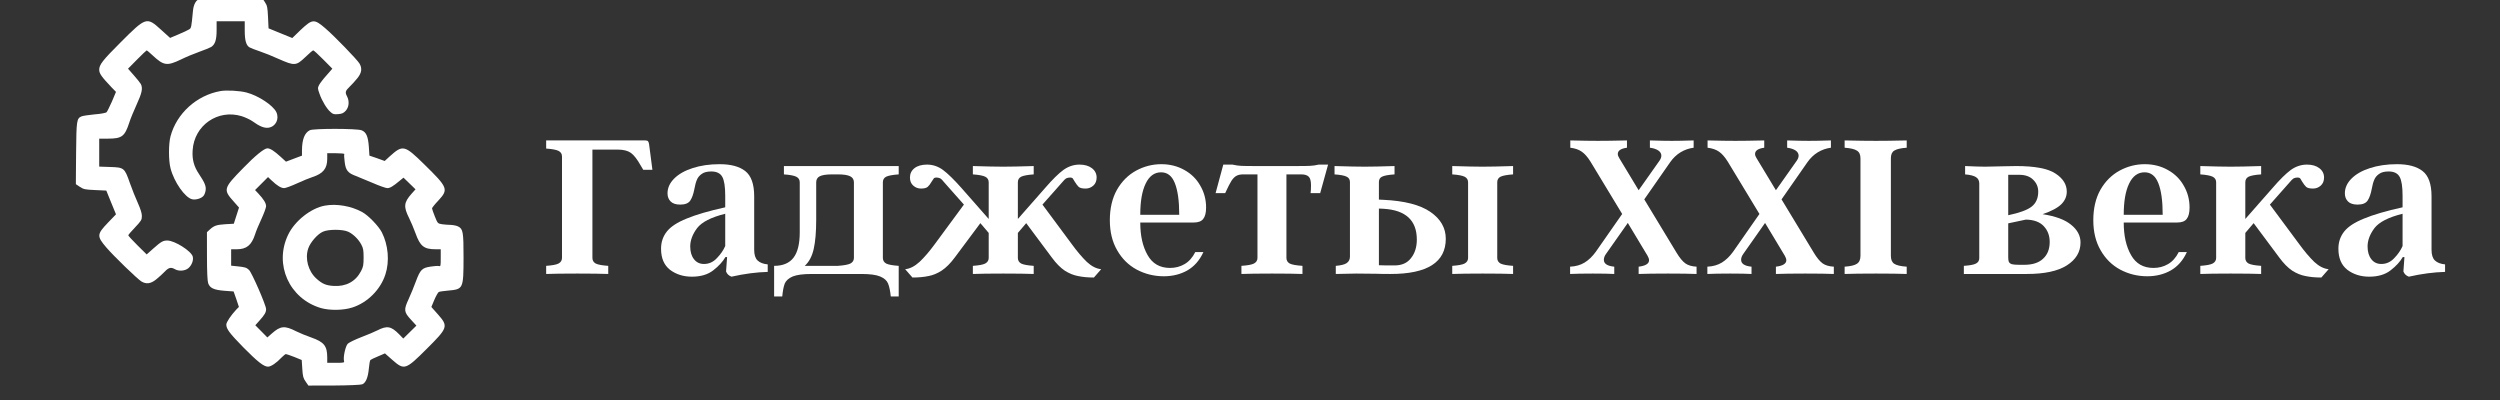 <?xml version="1.0" encoding="UTF-8"?>
<svg xmlns="http://www.w3.org/2000/svg" xmlns:xlink="http://www.w3.org/1999/xlink" width="187.5pt" height="30pt" viewBox="0 0 187.5 30" version="1.2">
<rect x="0" y="0" width="187.5" height="30" fill="#333333" stroke="none"/>
<defs>
<g>
<symbol overflow="visible" id="glyph0-0">
<path style="stroke:none;" d="M 6.812 3.719 L 1.547 3.719 L 1.547 -12.906 L 6.812 -12.906 Z M 2.797 -11.797 L 2.797 -11.25 L 3.875 -11.25 L 3.875 -10.641 L 2.781 -10.641 L 2.781 -10.094 L 5.531 -10.094 L 5.531 -10.641 L 4.438 -10.641 L 4.438 -11.25 L 5.531 -11.25 L 5.531 -11.797 Z M 2.781 -9.656 L 2.781 -7.922 L 5.531 -7.922 L 5.531 -8.484 L 4.438 -8.484 L 4.438 -9.656 Z M 3.875 -8.484 L 3.328 -8.484 L 3.328 -9.094 L 3.875 -9.094 Z M 2.781 -7.469 L 2.781 -6.922 L 3.875 -6.922 L 3.875 -6.312 L 2.781 -6.312 L 2.781 -5.766 L 4.438 -5.766 L 4.438 -6.922 L 5.531 -6.922 L 5.531 -7.469 Z M 4.984 -6.469 L 4.984 -5.375 L 2.781 -5.375 L 2.781 -4.812 L 5.531 -4.812 L 5.531 -6.469 Z M 3.875 -4.453 L 3.875 -3.516 L 4.438 -3.516 L 4.438 -3.906 L 4.984 -3.906 L 4.984 -3.109 L 3.328 -3.109 L 3.328 -4.453 L 2.781 -4.453 L 2.781 -2.562 L 5.531 -2.562 L 5.531 -4.453 Z M 2.781 -1.578 L 2.781 0.312 L 5.531 0.312 L 5.531 -1.578 Z M 4.984 -0.234 L 3.328 -0.234 L 3.328 -1.031 L 4.984 -1.031 Z M 2.781 0.688 L 2.781 1.25 L 3.938 1.25 L 2.781 2.016 L 2.781 2.562 L 5.531 2.562 L 5.531 2.016 L 3.844 2.016 L 5 1.25 L 5.531 1.25 L 5.531 0.688 Z M 2.781 0.688 "/>
</symbol>
<symbol overflow="visible" id="glyph0-1">
<path style="stroke:none;" d="M 8.375 -7.812 L 7.688 -7.812 L 7.484 -8.156 C 7.234 -8.602 6.992 -8.91 6.766 -9.078 C 6.535 -9.242 6.207 -9.328 5.781 -9.328 L 3.875 -9.328 L 3.875 -1.203 C 3.875 -1.016 3.957 -0.875 4.125 -0.781 C 4.301 -0.695 4.613 -0.641 5.062 -0.609 L 5.062 0 C 4.562 -0.02 3.789 -0.031 2.75 -0.031 C 1.695 -0.031 0.914 -0.02 0.406 0 L 0.406 -0.609 C 0.852 -0.641 1.16 -0.695 1.328 -0.781 C 1.504 -0.875 1.594 -1.016 1.594 -1.203 L 1.594 -8.812 C 1.594 -9.008 1.504 -9.148 1.328 -9.234 C 1.16 -9.316 0.852 -9.375 0.406 -9.406 L 0.406 -10.016 L 7.844 -10.016 C 7.945 -10.016 8.016 -9.992 8.047 -9.953 C 8.078 -9.922 8.102 -9.848 8.125 -9.734 Z M 8.375 -7.812 "/>
</symbol>
<symbol overflow="visible" id="glyph0-2">
<path style="stroke:none;" d="M 7.391 -1.812 C 7.391 -1.445 7.473 -1.18 7.641 -1.016 C 7.816 -0.848 8.07 -0.75 8.406 -0.719 L 8.406 -0.156 C 7.562 -0.133 6.656 -0.016 5.688 0.203 C 5.488 0.129 5.352 0 5.281 -0.188 L 5.359 -1.266 L 5.234 -1.266 C 5.035 -0.922 4.727 -0.586 4.312 -0.266 C 3.906 0.047 3.375 0.203 2.719 0.203 C 2.082 0.203 1.535 0.031 1.078 -0.312 C 0.629 -0.664 0.406 -1.191 0.406 -1.891 C 0.406 -2.391 0.551 -2.82 0.844 -3.188 C 1.133 -3.551 1.629 -3.875 2.328 -4.156 C 3.023 -4.445 3.988 -4.727 5.219 -5 L 5.219 -5.859 C 5.219 -6.547 5.145 -7.02 5 -7.281 C 4.852 -7.551 4.578 -7.688 4.172 -7.688 C 3.859 -7.688 3.617 -7.625 3.453 -7.5 C 3.285 -7.383 3.164 -7.238 3.094 -7.062 C 3.02 -6.895 2.957 -6.664 2.906 -6.375 C 2.832 -5.988 2.727 -5.695 2.594 -5.5 C 2.457 -5.301 2.207 -5.203 1.844 -5.203 C 1.52 -5.203 1.281 -5.281 1.125 -5.438 C 0.969 -5.594 0.891 -5.797 0.891 -6.047 C 0.891 -6.453 1.055 -6.82 1.391 -7.156 C 1.723 -7.488 2.18 -7.75 2.766 -7.938 C 3.359 -8.133 4.035 -8.234 4.797 -8.234 C 5.641 -8.234 6.281 -8.062 6.719 -7.719 C 7.164 -7.375 7.391 -6.742 7.391 -5.828 Z M 3.625 -0.75 C 4 -0.75 4.32 -0.895 4.594 -1.188 C 4.875 -1.477 5.082 -1.781 5.219 -2.094 L 5.219 -4.516 C 4.164 -4.254 3.461 -3.895 3.109 -3.438 C 2.766 -2.977 2.594 -2.52 2.594 -2.062 C 2.594 -1.664 2.688 -1.348 2.875 -1.109 C 3.062 -0.867 3.312 -0.75 3.625 -0.75 Z M 3.625 -0.75 "/>
</symbol>
<symbol overflow="visible" id="glyph0-3">
<path style="stroke:none;" d="M 9.5 -7.469 C 9.051 -7.438 8.738 -7.379 8.562 -7.297 C 8.395 -7.211 8.312 -7.07 8.312 -6.875 L 8.312 -1.203 C 8.312 -1.016 8.395 -0.875 8.562 -0.781 C 8.738 -0.695 9.051 -0.641 9.5 -0.609 L 9.5 1.688 L 8.906 1.688 C 8.863 1.27 8.797 0.945 8.703 0.719 C 8.617 0.5 8.422 0.32 8.109 0.188 C 7.805 0.062 7.336 0 6.703 0 L 2.969 0 C 2.332 0 1.859 0.062 1.547 0.188 C 1.242 0.32 1.047 0.5 0.953 0.719 C 0.867 0.945 0.805 1.27 0.766 1.688 L 0.156 1.688 L 0.156 -0.609 C 0.812 -0.609 1.297 -0.812 1.609 -1.219 C 1.922 -1.625 2.078 -2.258 2.078 -3.125 L 2.078 -6.875 C 2.078 -7.07 1.988 -7.211 1.812 -7.297 C 1.645 -7.379 1.336 -7.438 0.891 -7.469 L 0.891 -8.094 L 9.5 -8.094 Z M 4.938 -0.609 C 5.383 -0.641 5.695 -0.695 5.875 -0.781 C 6.051 -0.875 6.141 -1.016 6.141 -1.203 L 6.141 -6.875 C 6.141 -7.082 6.047 -7.234 5.859 -7.328 C 5.672 -7.422 5.363 -7.469 4.938 -7.469 L 4.5 -7.469 C 4.07 -7.469 3.766 -7.422 3.578 -7.328 C 3.398 -7.234 3.312 -7.082 3.312 -6.875 L 3.312 -4.062 C 3.312 -3.156 3.25 -2.426 3.125 -1.875 C 3 -1.32 2.773 -0.898 2.453 -0.609 Z M 4.938 -0.609 "/>
</symbol>
<symbol overflow="visible" id="glyph0-4">
<path style="stroke:none;" d="M 12.656 -2.234 C 13.051 -1.691 13.426 -1.25 13.781 -0.906 C 14.145 -0.57 14.504 -0.391 14.859 -0.359 L 14.312 0.266 C 13.852 0.266 13.457 0.227 13.125 0.156 C 12.789 0.094 12.457 -0.039 12.125 -0.25 C 11.801 -0.469 11.477 -0.797 11.156 -1.234 L 9.234 -3.812 L 8.609 -3.078 L 8.609 -1.203 C 8.609 -1.016 8.691 -0.875 8.859 -0.781 C 9.035 -0.695 9.348 -0.641 9.797 -0.609 L 9.797 0 C 9.285 -0.02 8.523 -0.031 7.516 -0.031 C 6.504 -0.031 5.742 -0.02 5.234 0 L 5.234 -0.609 C 5.68 -0.641 5.988 -0.695 6.156 -0.781 C 6.332 -0.875 6.422 -1.016 6.422 -1.203 L 6.422 -3.078 L 5.797 -3.812 L 3.875 -1.234 C 3.551 -0.797 3.223 -0.469 2.891 -0.25 C 2.566 -0.039 2.238 0.094 1.906 0.156 C 1.57 0.227 1.172 0.266 0.703 0.266 L 0.156 -0.359 C 0.508 -0.391 0.867 -0.57 1.234 -0.906 C 1.598 -1.25 1.977 -1.691 2.375 -2.234 L 4.562 -5.203 L 3.109 -6.844 C 2.973 -7.02 2.863 -7.129 2.781 -7.172 C 2.695 -7.211 2.598 -7.234 2.484 -7.234 C 2.398 -7.234 2.336 -7.207 2.297 -7.156 C 2.254 -7.102 2.203 -7.023 2.141 -6.922 C 2.047 -6.754 1.945 -6.625 1.844 -6.531 C 1.738 -6.445 1.57 -6.406 1.344 -6.406 C 1.125 -6.406 0.93 -6.477 0.766 -6.625 C 0.598 -6.77 0.516 -6.973 0.516 -7.234 C 0.516 -7.523 0.629 -7.758 0.859 -7.938 C 1.086 -8.113 1.398 -8.203 1.797 -8.203 C 2.234 -8.203 2.633 -8.066 3 -7.797 C 3.363 -7.523 3.82 -7.078 4.375 -6.453 L 6.422 -4.125 L 6.422 -6.875 C 6.422 -7.07 6.332 -7.211 6.156 -7.297 C 5.988 -7.379 5.68 -7.438 5.234 -7.469 L 5.234 -8.094 C 6.266 -8.062 7.023 -8.047 7.516 -8.047 C 8.023 -8.047 8.785 -8.062 9.797 -8.094 L 9.797 -7.469 C 9.348 -7.438 9.035 -7.379 8.859 -7.297 C 8.691 -7.211 8.609 -7.07 8.609 -6.875 L 8.609 -4.125 L 10.656 -6.453 C 11.195 -7.078 11.648 -7.523 12.016 -7.797 C 12.391 -8.066 12.797 -8.203 13.234 -8.203 C 13.617 -8.203 13.926 -8.113 14.156 -7.938 C 14.395 -7.758 14.516 -7.523 14.516 -7.234 C 14.516 -6.973 14.43 -6.77 14.266 -6.625 C 14.098 -6.477 13.906 -6.406 13.688 -6.406 C 13.445 -6.406 13.273 -6.445 13.172 -6.531 C 13.078 -6.625 12.977 -6.754 12.875 -6.922 C 12.82 -7.023 12.773 -7.102 12.734 -7.156 C 12.691 -7.207 12.629 -7.234 12.547 -7.234 C 12.422 -7.234 12.316 -7.211 12.234 -7.172 C 12.16 -7.129 12.051 -7.02 11.906 -6.844 L 10.453 -5.203 Z M 12.656 -2.234 "/>
</symbol>
<symbol overflow="visible" id="glyph0-5">
<path style="stroke:none;" d="M 7.5 -1.641 C 7.219 -1.023 6.816 -0.566 6.297 -0.266 C 5.785 0.023 5.195 0.172 4.531 0.172 C 3.801 0.172 3.125 0.004 2.5 -0.328 C 1.883 -0.66 1.395 -1.145 1.031 -1.781 C 0.664 -2.414 0.484 -3.164 0.484 -4.031 C 0.484 -4.914 0.66 -5.676 1.016 -6.312 C 1.379 -6.945 1.859 -7.426 2.453 -7.75 C 3.047 -8.07 3.676 -8.234 4.344 -8.234 C 4.988 -8.234 5.566 -8.086 6.078 -7.797 C 6.586 -7.516 6.984 -7.125 7.266 -6.625 C 7.555 -6.133 7.703 -5.586 7.703 -4.984 C 7.703 -4.586 7.629 -4.301 7.484 -4.125 C 7.348 -3.945 7.109 -3.859 6.766 -3.859 L 2.766 -3.859 C 2.766 -2.879 2.945 -2.066 3.312 -1.422 C 3.676 -0.773 4.238 -0.453 5 -0.453 C 5.395 -0.453 5.754 -0.547 6.078 -0.734 C 6.41 -0.922 6.68 -1.223 6.891 -1.641 Z M 5.688 -4.438 C 5.688 -5.477 5.578 -6.27 5.359 -6.812 C 5.148 -7.352 4.805 -7.625 4.328 -7.625 C 3.828 -7.625 3.441 -7.344 3.172 -6.781 C 2.898 -6.219 2.766 -5.438 2.766 -4.438 Z M 5.688 -4.438 "/>
</symbol>
<symbol overflow="visible" id="glyph0-6">
<path style="stroke:none;" d="M 8.672 -8.203 L 8.078 -6.062 L 7.359 -6.062 C 7.379 -6.219 7.391 -6.41 7.391 -6.641 C 7.391 -6.973 7.332 -7.191 7.219 -7.297 C 7.102 -7.41 6.922 -7.469 6.672 -7.469 L 5.547 -7.469 L 5.547 -1.203 C 5.547 -1.016 5.629 -0.875 5.797 -0.781 C 5.973 -0.695 6.289 -0.641 6.75 -0.609 L 6.75 0 C 6.238 -0.02 5.477 -0.031 4.469 -0.031 C 3.457 -0.031 2.691 -0.02 2.172 0 L 2.172 -0.609 C 2.629 -0.641 2.941 -0.695 3.109 -0.781 C 3.285 -0.875 3.375 -1.016 3.375 -1.203 L 3.375 -7.469 L 2.297 -7.469 C 2.086 -7.469 1.922 -7.43 1.797 -7.359 C 1.672 -7.297 1.547 -7.172 1.422 -6.984 C 1.305 -6.797 1.148 -6.488 0.953 -6.062 L 0.234 -6.062 L 0.812 -8.203 L 1.5 -8.203 C 1.738 -8.148 1.957 -8.117 2.156 -8.109 C 2.363 -8.098 2.719 -8.094 3.219 -8.094 L 6.281 -8.094 C 6.758 -8.094 7.102 -8.098 7.312 -8.109 C 7.52 -8.117 7.738 -8.148 7.969 -8.203 Z M 8.672 -8.203 "/>
</symbol>
<symbol overflow="visible" id="glyph0-7">
<path style="stroke:none;" d="M 3.984 -5.562 C 5.566 -5.488 6.742 -5.188 7.516 -4.656 C 8.285 -4.125 8.672 -3.453 8.672 -2.641 C 8.672 -0.879 7.289 0 4.531 0 C 4.07 0 3.707 -0.004 3.438 -0.016 L 1.953 -0.031 C 1.617 -0.031 1.109 -0.02 0.422 0 L 0.422 -0.609 C 0.805 -0.641 1.078 -0.707 1.234 -0.812 C 1.398 -0.926 1.484 -1.086 1.484 -1.297 L 1.484 -6.891 C 1.484 -7.086 1.398 -7.223 1.234 -7.297 C 1.078 -7.379 0.773 -7.438 0.328 -7.469 L 0.328 -8.094 C 1.359 -8.062 2.109 -8.047 2.578 -8.047 C 3.066 -8.047 3.816 -8.062 4.828 -8.094 L 4.828 -7.469 C 4.367 -7.438 4.055 -7.379 3.891 -7.297 C 3.734 -7.223 3.656 -7.086 3.656 -6.891 L 3.656 -5.578 Z M 12.531 -1.203 C 12.531 -1.016 12.613 -0.875 12.781 -0.781 C 12.957 -0.695 13.27 -0.641 13.719 -0.609 L 13.719 0 C 13.219 -0.02 12.457 -0.031 11.438 -0.031 C 10.426 -0.031 9.664 -0.02 9.156 0 L 9.156 -0.609 C 9.602 -0.641 9.91 -0.695 10.078 -0.781 C 10.254 -0.875 10.344 -1.016 10.344 -1.203 L 10.344 -6.875 C 10.344 -7.07 10.254 -7.211 10.078 -7.297 C 9.91 -7.379 9.602 -7.438 9.156 -7.469 L 9.156 -8.094 C 10.188 -8.062 10.945 -8.047 11.438 -8.047 C 11.945 -8.047 12.707 -8.062 13.719 -8.094 L 13.719 -7.469 C 13.27 -7.438 12.957 -7.379 12.781 -7.297 C 12.613 -7.211 12.531 -7.07 12.531 -6.875 Z M 3.656 -0.656 C 3.844 -0.645 4.234 -0.641 4.828 -0.641 C 5.367 -0.641 5.781 -0.82 6.062 -1.188 C 6.352 -1.551 6.5 -2.016 6.5 -2.578 C 6.5 -4.023 5.66 -4.797 3.984 -4.891 L 3.656 -4.906 Z M 3.656 -0.656 "/>
</symbol>
<symbol overflow="visible" id="glyph0-8">
<path style="stroke:none;" d=""/>
</symbol>
<symbol overflow="visible" id="glyph0-9">
<path style="stroke:none;" d="M 8.391 -1.594 C 8.617 -1.219 8.836 -0.953 9.047 -0.797 C 9.254 -0.648 9.535 -0.566 9.891 -0.547 L 9.891 0 C 9.43 -0.02 8.719 -0.031 7.75 -0.031 C 6.781 -0.031 6.047 -0.02 5.547 0 L 5.547 -0.547 C 6.066 -0.609 6.328 -0.77 6.328 -1.031 C 6.328 -1.125 6.289 -1.234 6.219 -1.359 L 4.734 -3.828 L 3.109 -1.516 C 2.992 -1.359 2.938 -1.207 2.938 -1.062 C 2.938 -0.77 3.195 -0.598 3.719 -0.547 L 3.719 0 C 3.375 -0.02 2.844 -0.031 2.125 -0.031 C 1.383 -0.031 0.812 -0.02 0.406 0 L 0.406 -0.547 C 0.832 -0.566 1.195 -0.672 1.5 -0.859 C 1.801 -1.047 2.078 -1.312 2.328 -1.656 L 4.312 -4.5 L 1.938 -8.422 C 1.719 -8.773 1.5 -9.023 1.281 -9.172 C 1.062 -9.328 0.773 -9.426 0.422 -9.469 L 0.422 -10.016 C 1.348 -9.992 2.039 -9.984 2.5 -9.984 C 2.957 -9.984 3.68 -9.992 4.672 -10.016 L 4.672 -9.469 C 4.211 -9.406 3.984 -9.25 3.984 -9 C 3.984 -8.906 4.02 -8.801 4.094 -8.688 L 5.547 -6.281 L 7.125 -8.516 C 7.207 -8.641 7.25 -8.758 7.25 -8.875 C 7.25 -9.031 7.172 -9.16 7.016 -9.266 C 6.859 -9.367 6.648 -9.438 6.391 -9.469 L 6.391 -10.016 C 7.117 -9.992 7.664 -9.984 8.031 -9.984 C 8.395 -9.984 8.941 -9.992 9.672 -10.016 L 9.672 -9.469 C 9.328 -9.426 9 -9.312 8.688 -9.125 C 8.383 -8.938 8.125 -8.688 7.906 -8.375 L 5.969 -5.594 Z M 8.391 -1.594 "/>
</symbol>
<symbol overflow="visible" id="glyph0-10">
<path style="stroke:none;" d="M 3.875 -1.359 C 3.875 -1.078 3.957 -0.879 4.125 -0.766 C 4.301 -0.648 4.613 -0.578 5.062 -0.547 L 5.062 0 C 4.562 -0.02 3.789 -0.031 2.75 -0.031 C 1.695 -0.031 0.914 -0.02 0.406 0 L 0.406 -0.547 C 0.852 -0.578 1.16 -0.648 1.328 -0.766 C 1.504 -0.879 1.594 -1.078 1.594 -1.359 L 1.594 -8.672 C 1.594 -8.953 1.504 -9.145 1.328 -9.25 C 1.16 -9.363 0.852 -9.438 0.406 -9.469 L 0.406 -10.016 C 1.438 -9.992 2.219 -9.984 2.75 -9.984 C 3.281 -9.984 4.051 -9.992 5.062 -10.016 L 5.062 -9.469 C 4.613 -9.438 4.301 -9.363 4.125 -9.25 C 3.957 -9.145 3.875 -8.953 3.875 -8.672 Z M 3.875 -1.359 "/>
</symbol>
<symbol overflow="visible" id="glyph0-11">
<path style="stroke:none;" d="M 6.234 -4.484 C 7.203 -4.336 7.914 -4.07 8.375 -3.688 C 8.844 -3.312 9.078 -2.867 9.078 -2.359 C 9.078 -1.648 8.734 -1.078 8.047 -0.641 C 7.367 -0.211 6.367 0 5.047 0 L 0.328 0 L 0.328 -0.609 C 0.773 -0.641 1.078 -0.695 1.234 -0.781 C 1.398 -0.863 1.484 -1 1.484 -1.188 L 1.484 -6.797 C 1.484 -7.004 1.398 -7.16 1.234 -7.266 C 1.078 -7.367 0.805 -7.438 0.422 -7.469 L 0.422 -8.094 C 1.109 -8.062 1.609 -8.047 1.922 -8.047 L 3.375 -8.078 C 3.594 -8.086 3.883 -8.094 4.25 -8.094 C 5.656 -8.094 6.641 -7.906 7.203 -7.531 C 7.766 -7.164 8.047 -6.711 8.047 -6.172 C 8.047 -5.816 7.91 -5.504 7.641 -5.234 C 7.367 -4.961 6.898 -4.711 6.234 -4.484 Z M 3.656 -4.406 C 4.5 -4.582 5.082 -4.797 5.406 -5.047 C 5.738 -5.305 5.906 -5.68 5.906 -6.172 C 5.906 -6.523 5.781 -6.82 5.531 -7.062 C 5.289 -7.312 4.938 -7.438 4.469 -7.438 L 3.656 -7.438 Z M 4.859 -0.688 C 5.473 -0.688 5.941 -0.836 6.266 -1.141 C 6.598 -1.441 6.766 -1.863 6.766 -2.406 C 6.766 -2.875 6.617 -3.266 6.328 -3.578 C 6.035 -3.898 5.586 -4.066 4.984 -4.078 L 3.656 -3.797 L 3.656 -1.25 C 3.656 -1.094 3.672 -0.977 3.703 -0.906 C 3.742 -0.832 3.816 -0.773 3.922 -0.734 C 4.035 -0.703 4.223 -0.688 4.484 -0.688 Z M 4.859 -0.688 "/>
</symbol>
<symbol overflow="visible" id="glyph0-12">
<path style="stroke:none;" d="M 7.75 -2.234 C 8.145 -1.691 8.52 -1.25 8.875 -0.906 C 9.238 -0.57 9.598 -0.391 9.953 -0.359 L 9.406 0.266 C 8.945 0.266 8.551 0.227 8.219 0.156 C 7.883 0.094 7.551 -0.039 7.219 -0.25 C 6.895 -0.469 6.57 -0.797 6.25 -1.234 L 4.328 -3.812 L 3.703 -3.078 L 3.703 -1.203 C 3.703 -1.016 3.785 -0.875 3.953 -0.781 C 4.129 -0.695 4.441 -0.641 4.891 -0.609 L 4.891 0 C 4.379 -0.02 3.617 -0.031 2.609 -0.031 C 1.598 -0.031 0.836 -0.02 0.328 0 L 0.328 -0.609 C 0.773 -0.641 1.082 -0.695 1.25 -0.781 C 1.426 -0.875 1.516 -1.016 1.516 -1.203 L 1.516 -6.875 C 1.516 -7.07 1.426 -7.211 1.25 -7.297 C 1.082 -7.379 0.773 -7.438 0.328 -7.469 L 0.328 -8.094 C 1.359 -8.062 2.117 -8.047 2.609 -8.047 C 3.117 -8.047 3.879 -8.062 4.891 -8.094 L 4.891 -7.469 C 4.441 -7.438 4.129 -7.379 3.953 -7.297 C 3.785 -7.211 3.703 -7.07 3.703 -6.875 L 3.703 -4.125 L 5.75 -6.453 C 6.289 -7.078 6.742 -7.523 7.109 -7.797 C 7.484 -8.066 7.891 -8.203 8.328 -8.203 C 8.711 -8.203 9.02 -8.113 9.25 -7.938 C 9.488 -7.758 9.609 -7.523 9.609 -7.234 C 9.609 -6.973 9.523 -6.77 9.359 -6.625 C 9.191 -6.477 9 -6.406 8.781 -6.406 C 8.539 -6.406 8.367 -6.445 8.266 -6.531 C 8.172 -6.625 8.07 -6.754 7.969 -6.922 C 7.914 -7.023 7.867 -7.102 7.828 -7.156 C 7.785 -7.207 7.723 -7.234 7.641 -7.234 C 7.516 -7.234 7.41 -7.211 7.328 -7.172 C 7.254 -7.129 7.145 -7.02 7 -6.844 L 5.547 -5.203 Z M 7.75 -2.234 "/>
</symbol>
</g>
<clipPath id="clip1">
  <path d="M 5.691 0 L 28 0 L 28 22 L 5.691 22 Z M 5.691 0 "/>
</clipPath>
<clipPath id="clip2">
  <path d="M 15 9 L 34.805 9 L 34.805 28.957 L 15 28.957 Z M 15 9 "/>
</clipPath>
</defs>
<g id="surface1">
<g clip-path="url(#clip1)" clip-rule="nonzero">
<path style=" stroke:none;fill-rule:nonzero;fill:rgb(100%,100%,100%);fill-opacity:1;" d="M 15.031 -0.102 C 14.723 -0.043 14.512 0.305 14.469 0.844 C 14.352 2.059 14.348 2.102 14.188 2.203 C 14.098 2.262 13.742 2.43 13.395 2.574 L 12.758 2.844 L 12.066 2.219 C 11 1.25 10.949 1.273 9.035 3.188 C 7.695 4.527 7.441 4.852 7.441 5.23 C 7.441 5.516 7.613 5.754 8.371 6.555 L 8.699 6.891 L 8.395 7.613 C 8.219 8.004 8.043 8.367 7.992 8.418 C 7.941 8.469 7.562 8.543 7.09 8.578 C 6.648 8.621 6.203 8.688 6.109 8.73 C 5.75 8.891 5.73 9.031 5.707 11.504 L 5.688 13.812 L 5.992 14.016 C 6.277 14.203 6.379 14.219 7.133 14.254 L 7.973 14.293 L 8.336 15.188 L 8.699 16.074 L 8.109 16.688 C 7.258 17.574 7.25 17.711 7.973 18.559 C 8.523 19.203 10.301 20.922 10.605 21.109 C 10.969 21.328 11.305 21.285 11.711 20.957 C 11.902 20.805 12.191 20.543 12.352 20.375 C 12.652 20.062 12.816 20.02 13.117 20.188 C 13.414 20.363 13.871 20.324 14.129 20.113 C 14.383 19.895 14.527 19.516 14.457 19.246 C 14.352 18.832 13.102 18.039 12.547 18.039 C 12.227 18.039 12.082 18.121 11.492 18.645 L 11 19.082 L 10.309 18.398 C 9.93 18.027 9.621 17.684 9.621 17.648 C 9.621 17.609 9.855 17.34 10.133 17.051 C 10.598 16.555 10.641 16.484 10.641 16.199 C 10.641 15.996 10.539 15.676 10.344 15.238 C 10.176 14.875 9.906 14.191 9.738 13.719 C 9.34 12.582 9.305 12.555 8.234 12.523 L 7.441 12.496 L 7.441 10.398 L 8.102 10.398 C 9.145 10.398 9.359 10.23 9.695 9.199 C 9.781 8.914 10.039 8.305 10.25 7.836 C 10.648 6.973 10.723 6.613 10.562 6.301 C 10.512 6.215 10.277 5.914 10.039 5.648 L 9.602 5.152 L 10.285 4.461 C 10.656 4.082 10.984 3.777 11.004 3.777 C 11.027 3.777 11.223 3.945 11.441 4.148 C 12.273 4.926 12.527 4.961 13.555 4.469 C 13.926 4.285 14.551 4.023 14.941 3.887 C 15.336 3.746 15.734 3.586 15.84 3.523 C 16.137 3.324 16.246 2.992 16.246 2.254 L 16.246 1.594 L 18.355 1.594 L 18.355 2.285 C 18.355 3.047 18.465 3.418 18.727 3.559 C 18.812 3.609 19.148 3.738 19.477 3.848 C 19.805 3.957 20.445 4.211 20.91 4.426 C 22.098 4.949 22.207 4.941 22.898 4.285 C 23.188 4 23.457 3.777 23.492 3.777 C 23.531 3.777 23.871 4.082 24.242 4.461 L 24.926 5.152 L 24.492 5.648 C 24.25 5.914 23.996 6.25 23.93 6.375 C 23.82 6.602 23.82 6.637 23.961 7.027 C 24.141 7.559 24.52 8.18 24.797 8.41 C 24.977 8.57 25.059 8.586 25.371 8.559 C 25.664 8.535 25.773 8.477 25.938 8.297 C 26.172 8.035 26.215 7.59 26.035 7.242 C 25.867 6.926 25.895 6.816 26.223 6.504 C 26.391 6.344 26.652 6.055 26.805 5.863 C 27.133 5.457 27.176 5.121 26.957 4.758 C 26.77 4.453 25.051 2.676 24.402 2.125 C 23.559 1.402 23.438 1.41 22.539 2.254 L 21.922 2.852 L 21.027 2.488 L 20.141 2.125 L 20.102 1.289 C 20.066 0.531 20.043 0.43 19.863 0.152 L 19.664 -0.152 L 17.426 -0.145 C 16.195 -0.141 15.117 -0.117 15.031 -0.102 Z M 15.031 -0.102 "/>
</g>
<path style=" stroke:none;fill-rule:nonzero;fill:rgb(100%,100%,100%);fill-opacity:1;" d="M 16.523 6.832 C 14.738 7.152 13.246 8.516 12.789 10.223 C 12.637 10.793 12.637 12.043 12.789 12.617 C 13.051 13.652 13.879 14.824 14.41 14.945 C 14.688 15.004 15.09 14.891 15.262 14.691 C 15.328 14.621 15.402 14.43 15.422 14.277 C 15.469 13.965 15.352 13.695 14.922 13.047 C 14.543 12.488 14.398 11.949 14.449 11.258 C 14.57 9.395 16.34 8.172 18.117 8.711 C 18.391 8.797 18.75 8.965 18.918 9.082 C 19.461 9.473 19.812 9.621 20.133 9.578 C 20.676 9.504 20.969 8.922 20.723 8.406 C 20.48 7.902 19.383 7.176 18.5 6.941 C 18 6.805 16.973 6.746 16.523 6.832 Z M 16.523 6.832 "/>
<g clip-path="url(#clip2)" clip-rule="nonzero">
<path style=" stroke:none;fill-rule:nonzero;fill:rgb(100%,100%,100%);fill-opacity:1;" d="M 23.238 9.766 C 22.848 9.961 22.656 10.441 22.648 11.273 L 22.648 11.672 L 22.047 11.898 L 21.449 12.125 L 21.047 11.758 C 20.566 11.316 20.262 11.125 20.051 11.125 C 19.82 11.125 19.133 11.68 18.246 12.598 C 16.742 14.133 16.719 14.219 17.555 15.145 L 17.926 15.566 L 17.73 16.176 L 17.535 16.781 L 16.902 16.816 C 16.238 16.859 16.043 16.926 15.723 17.227 L 15.52 17.414 L 15.523 19.195 C 15.523 20.383 15.555 21.074 15.613 21.242 C 15.742 21.605 16.035 21.746 16.836 21.809 L 17.52 21.859 L 17.723 22.434 L 17.918 23.02 L 17.707 23.234 C 17.309 23.664 16.973 24.168 16.973 24.344 C 16.973 24.668 17.207 24.984 18.238 26.039 C 19.316 27.129 19.781 27.5 20.102 27.5 C 20.32 27.5 20.734 27.223 21.113 26.816 C 21.254 26.672 21.406 26.555 21.441 26.555 C 21.484 26.555 21.77 26.656 22.074 26.773 L 22.629 27 L 22.672 27.66 C 22.707 28.242 22.746 28.367 22.926 28.621 L 23.129 28.918 L 25.059 28.914 C 26.18 28.906 27.059 28.867 27.168 28.824 C 27.43 28.723 27.605 28.309 27.664 27.641 C 27.691 27.324 27.742 27.035 27.781 27 C 27.824 26.961 28.078 26.84 28.363 26.723 L 28.871 26.504 L 29.438 27.004 C 30.32 27.777 30.422 27.746 32.008 26.16 C 33.594 24.582 33.633 24.473 32.852 23.586 L 32.352 23.023 L 32.574 22.492 C 32.699 22.195 32.852 21.934 32.91 21.898 C 32.969 21.867 33.273 21.824 33.586 21.797 C 34.754 21.691 34.758 21.68 34.766 19.312 C 34.766 17.391 34.73 17.176 34.359 16.984 C 34.25 16.926 33.996 16.875 33.805 16.867 C 33.617 16.867 33.316 16.84 33.145 16.816 C 32.832 16.766 32.824 16.758 32.613 16.234 C 32.496 15.945 32.402 15.668 32.402 15.625 C 32.402 15.586 32.613 15.316 32.875 15.043 C 33.652 14.199 33.602 14.074 31.812 12.32 C 30.336 10.871 30.211 10.844 29.227 11.73 L 28.852 12.074 L 28.281 11.867 L 27.707 11.672 L 27.664 11.012 C 27.605 10.23 27.473 9.918 27.125 9.773 C 26.789 9.633 23.508 9.629 23.238 9.766 Z M 25.824 11.555 C 25.801 11.594 25.809 11.863 25.852 12.152 C 25.926 12.777 26.094 12.98 26.695 13.199 C 26.891 13.273 27.453 13.508 27.949 13.719 C 28.441 13.934 28.938 14.109 29.047 14.109 C 29.25 14.109 29.461 13.988 29.984 13.551 L 30.262 13.324 L 30.715 13.762 L 31.164 14.199 L 30.867 14.531 C 30.285 15.188 30.254 15.5 30.684 16.359 C 30.816 16.621 31.031 17.129 31.164 17.496 C 31.512 18.469 31.797 18.695 32.68 18.695 L 33.055 18.695 L 33.055 19.344 C 33.055 19.945 33.051 19.992 32.918 19.953 C 32.84 19.934 32.555 19.953 32.285 19.996 C 31.652 20.094 31.52 20.223 31.191 21.105 C 31.055 21.477 30.809 22.078 30.648 22.43 C 30.27 23.242 30.289 23.402 30.836 23.992 L 31.23 24.422 L 30.742 24.902 L 30.246 25.391 L 29.926 25.062 C 29.336 24.465 29.031 24.406 28.305 24.777 C 28.094 24.887 27.547 25.113 27.09 25.289 C 26.629 25.465 26.18 25.688 26.086 25.777 C 25.91 25.949 25.727 26.789 25.801 27.07 C 25.836 27.203 25.793 27.211 25.188 27.211 L 24.543 27.211 L 24.543 26.824 C 24.543 25.941 24.309 25.652 23.34 25.309 C 22.984 25.188 22.469 24.977 22.207 24.844 C 21.348 24.406 21.035 24.438 20.387 25.012 L 20.051 25.309 L 19.602 24.852 L 19.148 24.395 L 19.469 24.035 C 19.848 23.613 19.957 23.426 19.957 23.184 C 19.957 22.895 18.879 20.426 18.676 20.246 C 18.48 20.062 18.387 20.035 17.758 19.969 L 17.336 19.926 L 17.336 18.695 L 17.758 18.695 C 18.488 18.695 18.867 18.391 19.129 17.582 C 19.191 17.371 19.402 16.855 19.602 16.434 C 19.797 16.008 19.957 15.574 19.957 15.465 C 19.957 15.238 19.773 14.941 19.383 14.523 L 19.129 14.254 L 20.102 13.281 L 20.371 13.535 C 20.785 13.93 21.086 14.109 21.312 14.109 C 21.418 14.109 21.855 13.949 22.277 13.754 C 22.699 13.559 23.219 13.348 23.43 13.281 C 24.234 13.02 24.543 12.641 24.543 11.906 L 24.543 11.492 L 25.203 11.492 C 25.562 11.492 25.844 11.52 25.824 11.555 Z M 25.824 11.555 "/>
</g>
<path style=" stroke:none;fill-rule:nonzero;fill:rgb(100%,100%,100%);fill-opacity:1;" d="M 24.367 15.422 C 23.32 15.609 22.105 16.57 21.609 17.609 C 20.539 19.832 21.695 22.406 24.07 23.105 C 24.73 23.293 25.758 23.281 26.426 23.062 C 27.562 22.699 28.543 21.715 28.906 20.578 C 29.227 19.598 29.121 18.383 28.641 17.43 C 28.398 16.957 27.621 16.148 27.16 15.902 C 26.34 15.449 25.234 15.262 24.367 15.422 Z M 26.113 17.379 C 26.484 17.547 26.891 17.945 27.102 18.352 C 27.242 18.609 27.27 18.773 27.27 19.312 C 27.27 19.883 27.242 20.02 27.074 20.34 C 26.668 21.117 25.945 21.504 25.023 21.445 C 24.445 21.41 24.164 21.285 23.734 20.898 C 23.121 20.348 22.859 19.402 23.117 18.637 C 23.27 18.18 23.809 17.559 24.215 17.379 C 24.621 17.188 25.699 17.188 26.113 17.379 Z M 26.113 17.379 "/>
<g style="fill:rgb(100%,100%,100%);fill-opacity:1;">
  <use xlink:href="#glyph0-1" x="40.556" y="20.548"/>
</g>
<g style="fill:rgb(100%,100%,100%);fill-opacity:1;">
  <use xlink:href="#glyph0-2" x="49.173" y="20.548"/>
</g>
<g style="fill:rgb(100%,100%,100%);fill-opacity:1;">
  <use xlink:href="#glyph0-3" x="57.903" y="20.548"/>
</g>
<g style="fill:rgb(100%,100%,100%);fill-opacity:1;">
  <use xlink:href="#glyph0-4" x="67.731" y="20.548"/>
</g>
<g style="fill:rgb(100%,100%,100%);fill-opacity:1;">
  <use xlink:href="#glyph0-5" x="82.754" y="20.548"/>
</g>
<g style="fill:rgb(100%,100%,100%);fill-opacity:1;">
  <use xlink:href="#glyph0-6" x="90.935" y="20.548"/>
</g>
<g style="fill:rgb(100%,100%,100%);fill-opacity:1;">
  <use xlink:href="#glyph0-7" x="99.762" y="20.548"/>
</g>
<g style="fill:rgb(100%,100%,100%);fill-opacity:1;">
  <use xlink:href="#glyph0-8" x="113.801" y="20.548"/>
</g>
<g style="fill:rgb(100%,100%,100%);fill-opacity:1;">
  <use xlink:href="#glyph0-9" x="117.351" y="20.548"/>
</g>
<g style="fill:rgb(100%,100%,100%);fill-opacity:1;">
  <use xlink:href="#glyph0-9" x="127.646" y="20.548"/>
</g>
<g style="fill:rgb(100%,100%,100%);fill-opacity:1;">
  <use xlink:href="#glyph0-10" x="137.941" y="20.548"/>
</g>
<g style="fill:rgb(100%,100%,100%);fill-opacity:1;">
  <use xlink:href="#glyph0-8" x="143.411" y="20.548"/>
</g>
<g style="fill:rgb(100%,100%,100%);fill-opacity:1;">
  <use xlink:href="#glyph0-11" x="146.961" y="20.548"/>
</g>
<g style="fill:rgb(100%,100%,100%);fill-opacity:1;">
  <use xlink:href="#glyph0-5" x="156.514" y="20.548"/>
</g>
<g style="fill:rgb(100%,100%,100%);fill-opacity:1;">
  <use xlink:href="#glyph0-12" x="164.695" y="20.548"/>
</g>
<g style="fill:rgb(100%,100%,100%);fill-opacity:1;">
  <use xlink:href="#glyph0-2" x="174.974" y="20.548"/>
</g>
</g>
</svg>

